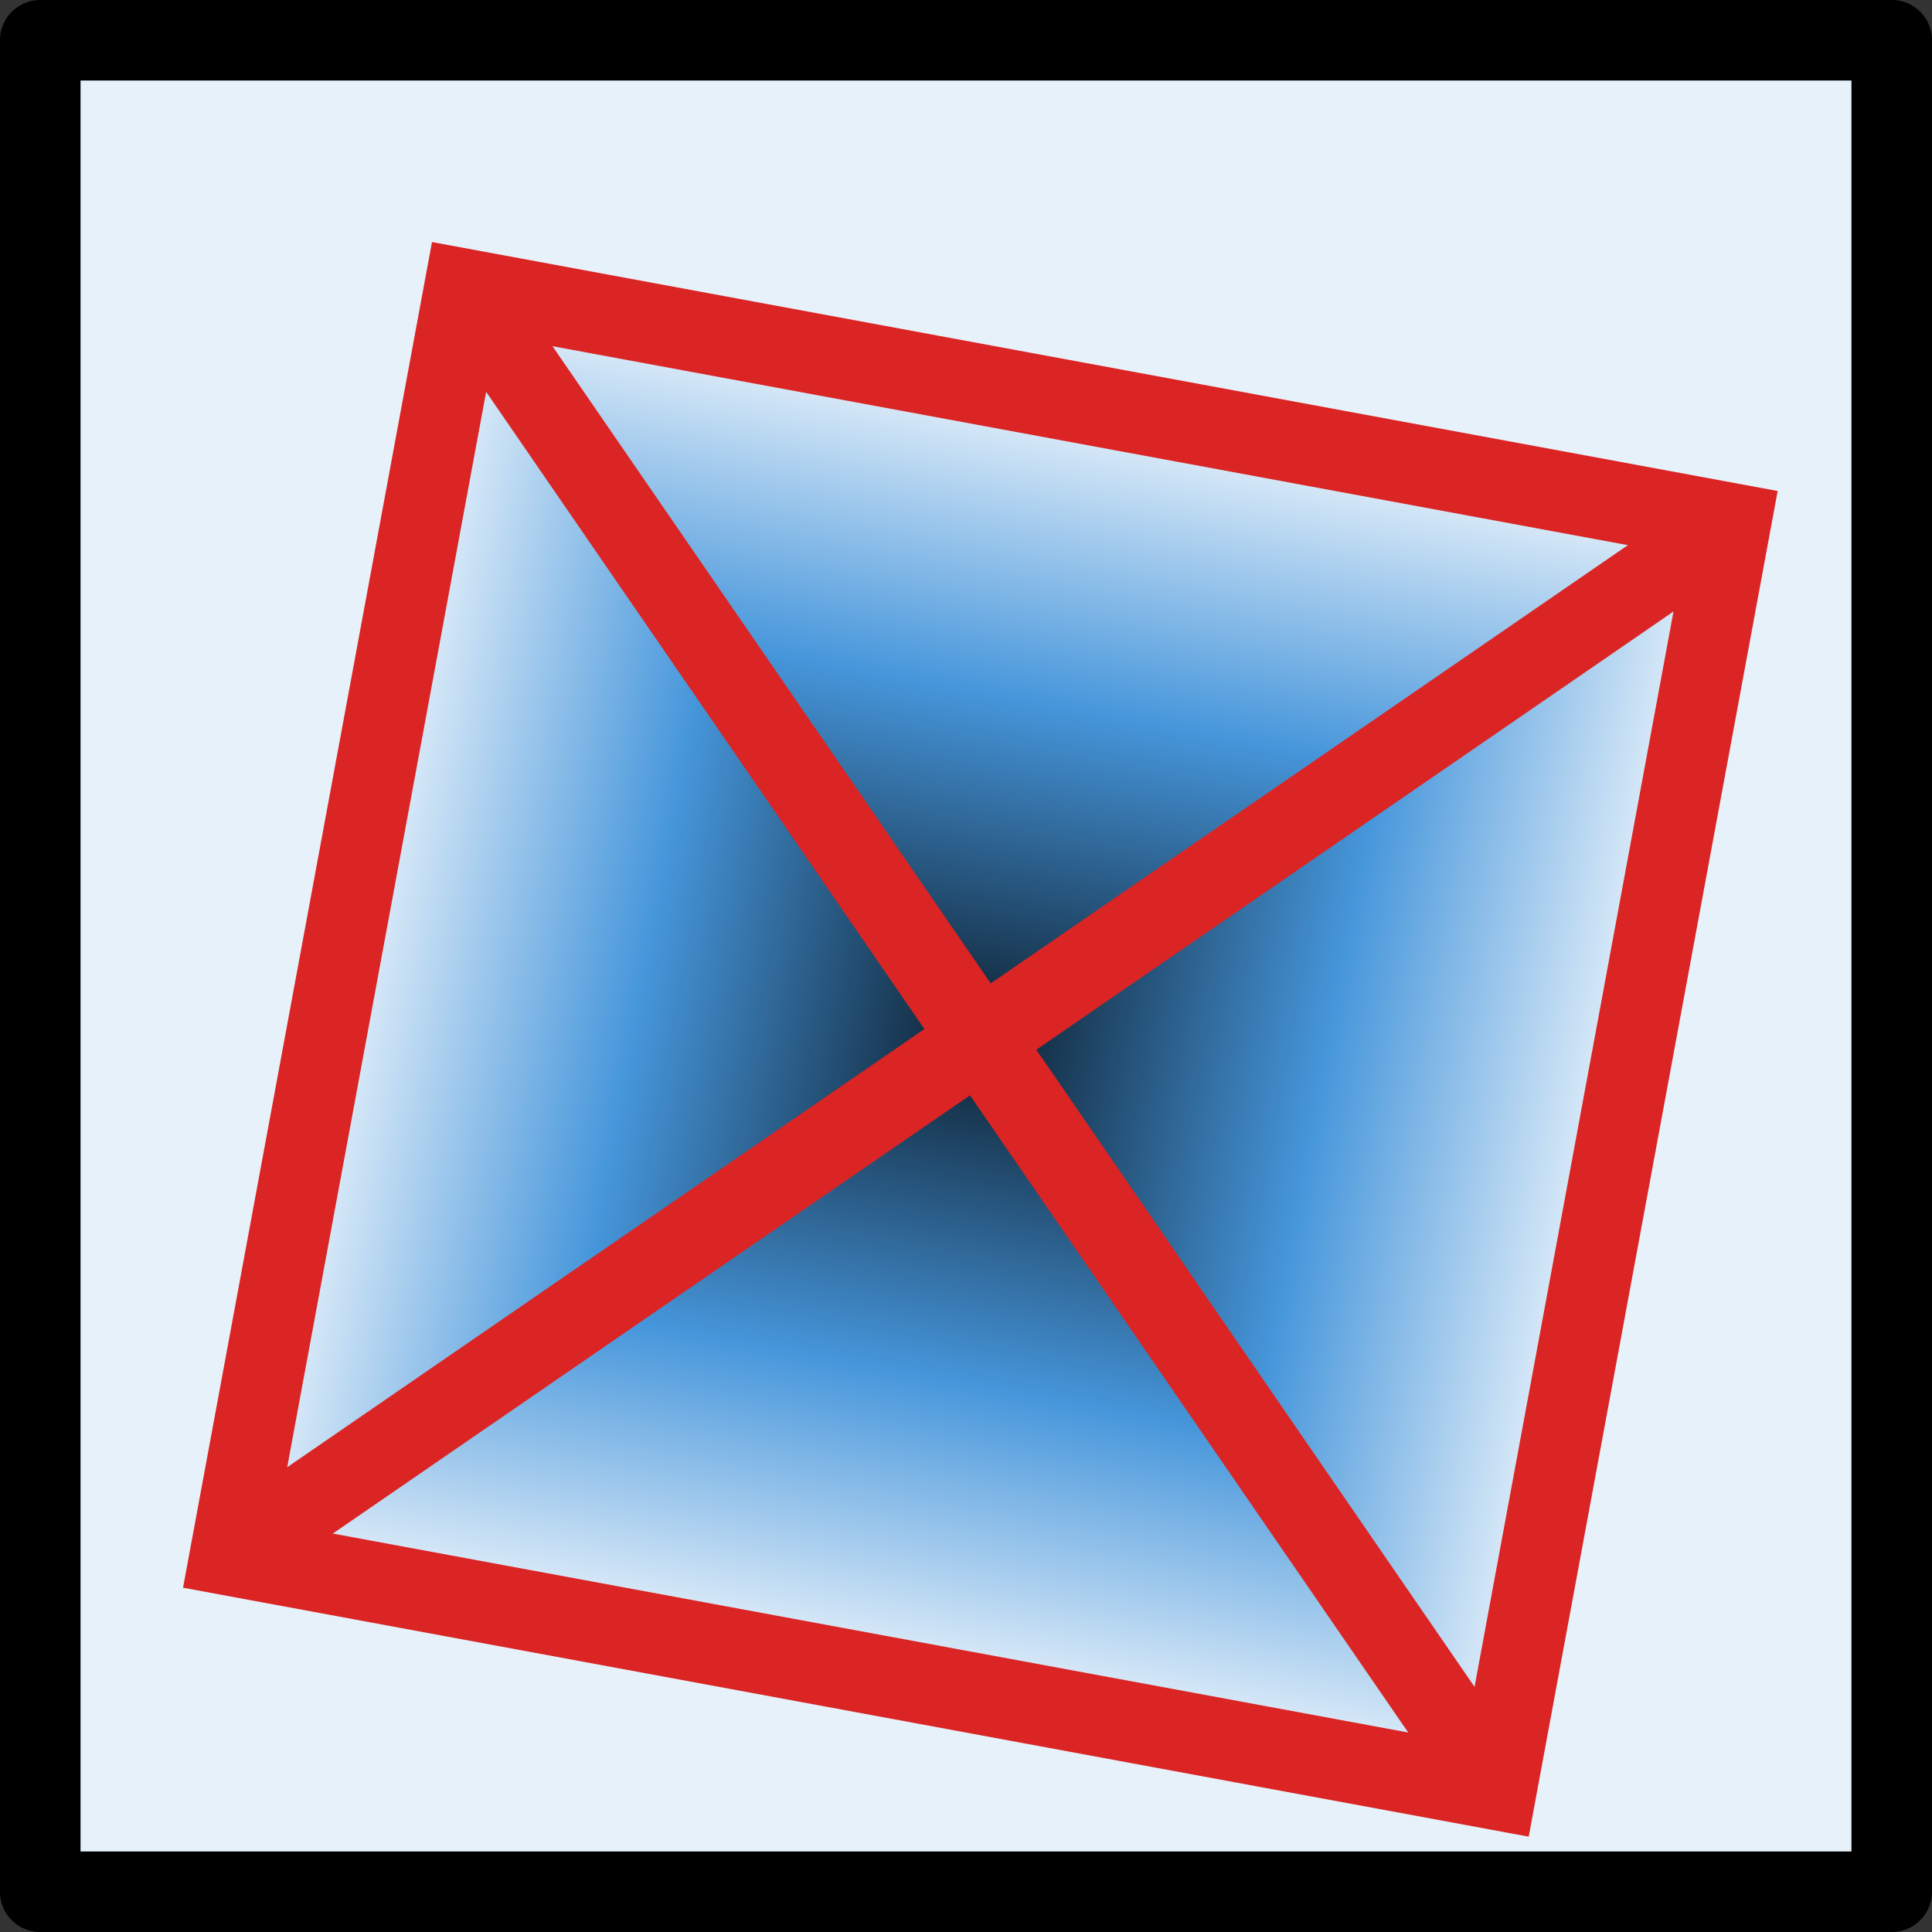 <?xml version="1.0" encoding="UTF-8" standalone="no"?>
<!-- Created with Inkscape (http://www.inkscape.org/) -->

<svg
   xmlns:dc="http://purl.org/dc/elements/1.1/"
   xmlns:cc="http://creativecommons.org/ns#"
   xmlns:rdf="http://www.w3.org/1999/02/22-rdf-syntax-ns#"
   xmlns:svg="http://www.w3.org/2000/svg"
   xmlns="http://www.w3.org/2000/svg"
   xmlns:xlink="http://www.w3.org/1999/xlink"
   xmlns:sodipodi="http://sodipodi.sourceforge.net/DTD/sodipodi-0.dtd"
   xmlns:inkscape="http://www.inkscape.org/namespaces/inkscape"
   width="24"
   height="24"
   viewBox="0 0 24 24"
   id="svg2"
   version="1.1"
   inkscape:version="0.92+devel unknown"
   sodipodi:docname="gwy_fit_shape-24.svg"
   inkscape:export-filename="/home/lila/Documents/Gwyddion/gwy_poly_distort-24.png"
   inkscape:export-xdpi="2.9028571"
   inkscape:export-ydpi="2.9028571">
  <rect x="0" y="0" width="24" height="24" fill="#333333" stroke="none"/>
  <defs
     id="defs4">
    <linearGradient
       id="linearGradient8308-6"
       inkscape:collect="always">
      <stop
         id="stop8310-7"
         offset="0"
         style="stop-color:#0c1e2d;stop-opacity:1" />
      <stop
         style="stop-color:#4696db;stop-opacity:1"
         offset="0.5"
         id="stop8351-5" />
      <stop
         id="stop8312-3"
         offset="1"
         style="stop-color:#ffffff;stop-opacity:1" />
    </linearGradient>
    <linearGradient
       inkscape:collect="always"
       xlink:href="#linearGradient8308-6"
       id="linearGradient5224-9"
       x1="12"
       y1="1041.862"
       x2="2.696"
       y2="1040.166"
       gradientUnits="userSpaceOnUse"
       gradientTransform="matrix(1.32,0,0,1.32,-3.836,-1362.922)" />
    <linearGradient
       inkscape:collect="always"
       xlink:href="#linearGradient8308-6"
       id="linearGradient6040"
       x1="13"
       y1="1042.862"
       x2="13"
       y2="1051.362"
       gradientUnits="userSpaceOnUse" />
    <linearGradient
       inkscape:collect="always"
       xlink:href="#linearGradient8308-6"
       id="linearGradient6052"
       gradientUnits="userSpaceOnUse"
       x1="13"
       y1="1042.862"
       x2="13"
       y2="1051.362"
       gradientTransform="rotate(-90,13,1042.862)" />
    <linearGradient
       inkscape:collect="always"
       xlink:href="#linearGradient8308-6"
       id="linearGradient6056"
       gradientUnits="userSpaceOnUse"
       gradientTransform="rotate(-180,13,1042.862)"
       x1="13"
       y1="1042.862"
       x2="13"
       y2="1051.362" />
    <linearGradient
       inkscape:collect="always"
       xlink:href="#linearGradient8308-6"
       id="linearGradient6060"
       gradientUnits="userSpaceOnUse"
       gradientTransform="rotate(90,13,1042.862)"
       x1="13"
       y1="1042.862"
       x2="13"
       y2="1051.362" />
  </defs>
  <sodipodi:namedview
     id="base"
     pagecolor="#ffffff"
     bordercolor="#666666"
     borderopacity="1.0"
     inkscape:pageopacity="0.0"
     inkscape:pageshadow="2"
     inkscape:zoom="22.625"
     inkscape:cx="5.5410286"
     inkscape:cy="8.5732675"
     inkscape:document-units="px"
     inkscape:current-layer="layer2"
     showgrid="true"
     inkscape:window-width="1920"
     inkscape:window-height="1149"
     inkscape:window-x="0"
     inkscape:window-y="32"
     inkscape:window-maximized="1"
     units="px"
     inkscape:snap-smooth-nodes="false"
     inkscape:snap-intersection-paths="false"
     inkscape:snap-grids="true"
     inkscape:object-nodes="true"
     inkscape:document-rotation="0"
     inkscape:snap-object-midpoints="true"
     inkscape:snap-midpoints="true"
     inkscape:snap-global="true">
    <inkscape:grid
       type="xygrid"
       id="grid1px"
       originx="0"
       originy="0"
       dotted="false"
       snapvisiblegridlinesonly="false"
       spacingx="0.5"
       spacingy="0.5"
       enabled="true"
       visible="true"
       units="px"
       empspacing="2" />
  </sodipodi:namedview>
  <g
     inkscape:groupmode="layer"
     id="layer2"
     inkscape:label="Layer"
     style="display:inline"
     transform="translate(0,-1029.862)">
    <path
       inkscape:connector-curvature="0"
       id="rect4497"
       d="M 0.469,1030.331 23.5,1030.362 v 23 l -23.031,0 z"
       style="color:#000000;display:inline;overflow:visible;visibility:visible;opacity:1;fill:#e6f1fa;fill-opacity:1;fill-rule:evenodd;stroke:none;stroke-width:1.001;stroke-linecap:round;stroke-linejoin:round;stroke-miterlimit:4;stroke-dasharray:none;stroke-dashoffset:0;stroke-opacity:1;marker:none;marker-start:none;marker-mid:none;marker-end:none;enable-background:accumulate"
       sodipodi:nodetypes="ccccc" />
    <g
       id="g6087"
       transform="rotate(10.481,13.073,1038.338)">
      <path
         inkscape:connector-curvature="0"
         id="path5412"
         d="m 5,1050.862 8,-8 8,8 z"
         style="fill:url(#linearGradient6040);fill-opacity:1;fill-rule:evenodd;stroke:none;stroke-width:1px;stroke-linecap:butt;stroke-linejoin:miter;stroke-opacity:1" />
      <path
         style="fill:url(#linearGradient6052);fill-opacity:1;fill-rule:evenodd;stroke:none;stroke-width:1px;stroke-linecap:butt;stroke-linejoin:miter;stroke-opacity:1"
         d="m 21,1050.862 -8,-8 8,-8 z"
         id="path6050"
         inkscape:connector-curvature="0" />
      <path
         inkscape:connector-curvature="0"
         id="path6054"
         d="m 21,1034.862 -8,8 -8,-8 z"
         style="fill:url(#linearGradient6056);fill-opacity:1;fill-rule:evenodd;stroke:none;stroke-width:1px;stroke-linecap:butt;stroke-linejoin:miter;stroke-opacity:1" />
      <path
         style="fill:url(#linearGradient6060);fill-opacity:1;fill-rule:evenodd;stroke:none;stroke-width:1px;stroke-linecap:butt;stroke-linejoin:miter;stroke-opacity:1"
         d="m 5,1034.862 8,8 -8,8 z"
         id="path6058"
         inkscape:connector-curvature="0" />
      <rect
         y="1034.862"
         x="5"
         height="16"
         width="16"
         id="rect5410"
         style="color:#000000;overflow:visible;opacity:1;vector-effect:none;fill:none;fill-opacity:1;fill-rule:evenodd;stroke:#db2424;stroke-width:1;stroke-linecap:butt;stroke-linejoin:miter;stroke-miterlimit:4;stroke-dasharray:none;stroke-dashoffset:1.2;stroke-opacity:1;marker:none;marker-start:none;marker-mid:none;marker-end:none" />
      <path
         inkscape:connector-curvature="0"
         id="path6062"
         d="m 5,1034.862 16,16"
         style="opacity:1;vector-effect:none;fill:none;fill-opacity:1;fill-rule:evenodd;stroke:#db2424;stroke-width:1;stroke-linecap:butt;stroke-linejoin:miter;stroke-miterlimit:4;stroke-dasharray:none;stroke-dashoffset:3.15;stroke-opacity:1;marker:none;marker-start:none;marker-mid:none;marker-end:none" />
      <path
         inkscape:connector-curvature="0"
         id="path6064"
         d="m 5,1050.862 16,-16"
         style="opacity:1;vector-effect:none;fill:none;fill-opacity:1;fill-rule:evenodd;stroke:#db2424;stroke-width:1;stroke-linecap:butt;stroke-linejoin:miter;stroke-miterlimit:4;stroke-dasharray:none;stroke-dashoffset:3.15;stroke-opacity:1;marker:none;marker-start:none;marker-mid:none;marker-end:none" />
    </g>
    <rect
       style="color:#000000;overflow:visible;opacity:1;vector-effect:none;fill:none;fill-opacity:1;fill-rule:evenodd;stroke:#000000;stroke-width:1.001;stroke-linecap:butt;stroke-linejoin:round;stroke-miterlimit:4;stroke-dasharray:none;stroke-dashoffset:0;stroke-opacity:1;marker:none;marker-start:none;marker-mid:none;marker-end:none"
       id="rect5344"
       width="23"
       height="23"
       x="0.5"
       y="1030.362" />
  </g>
</svg>
